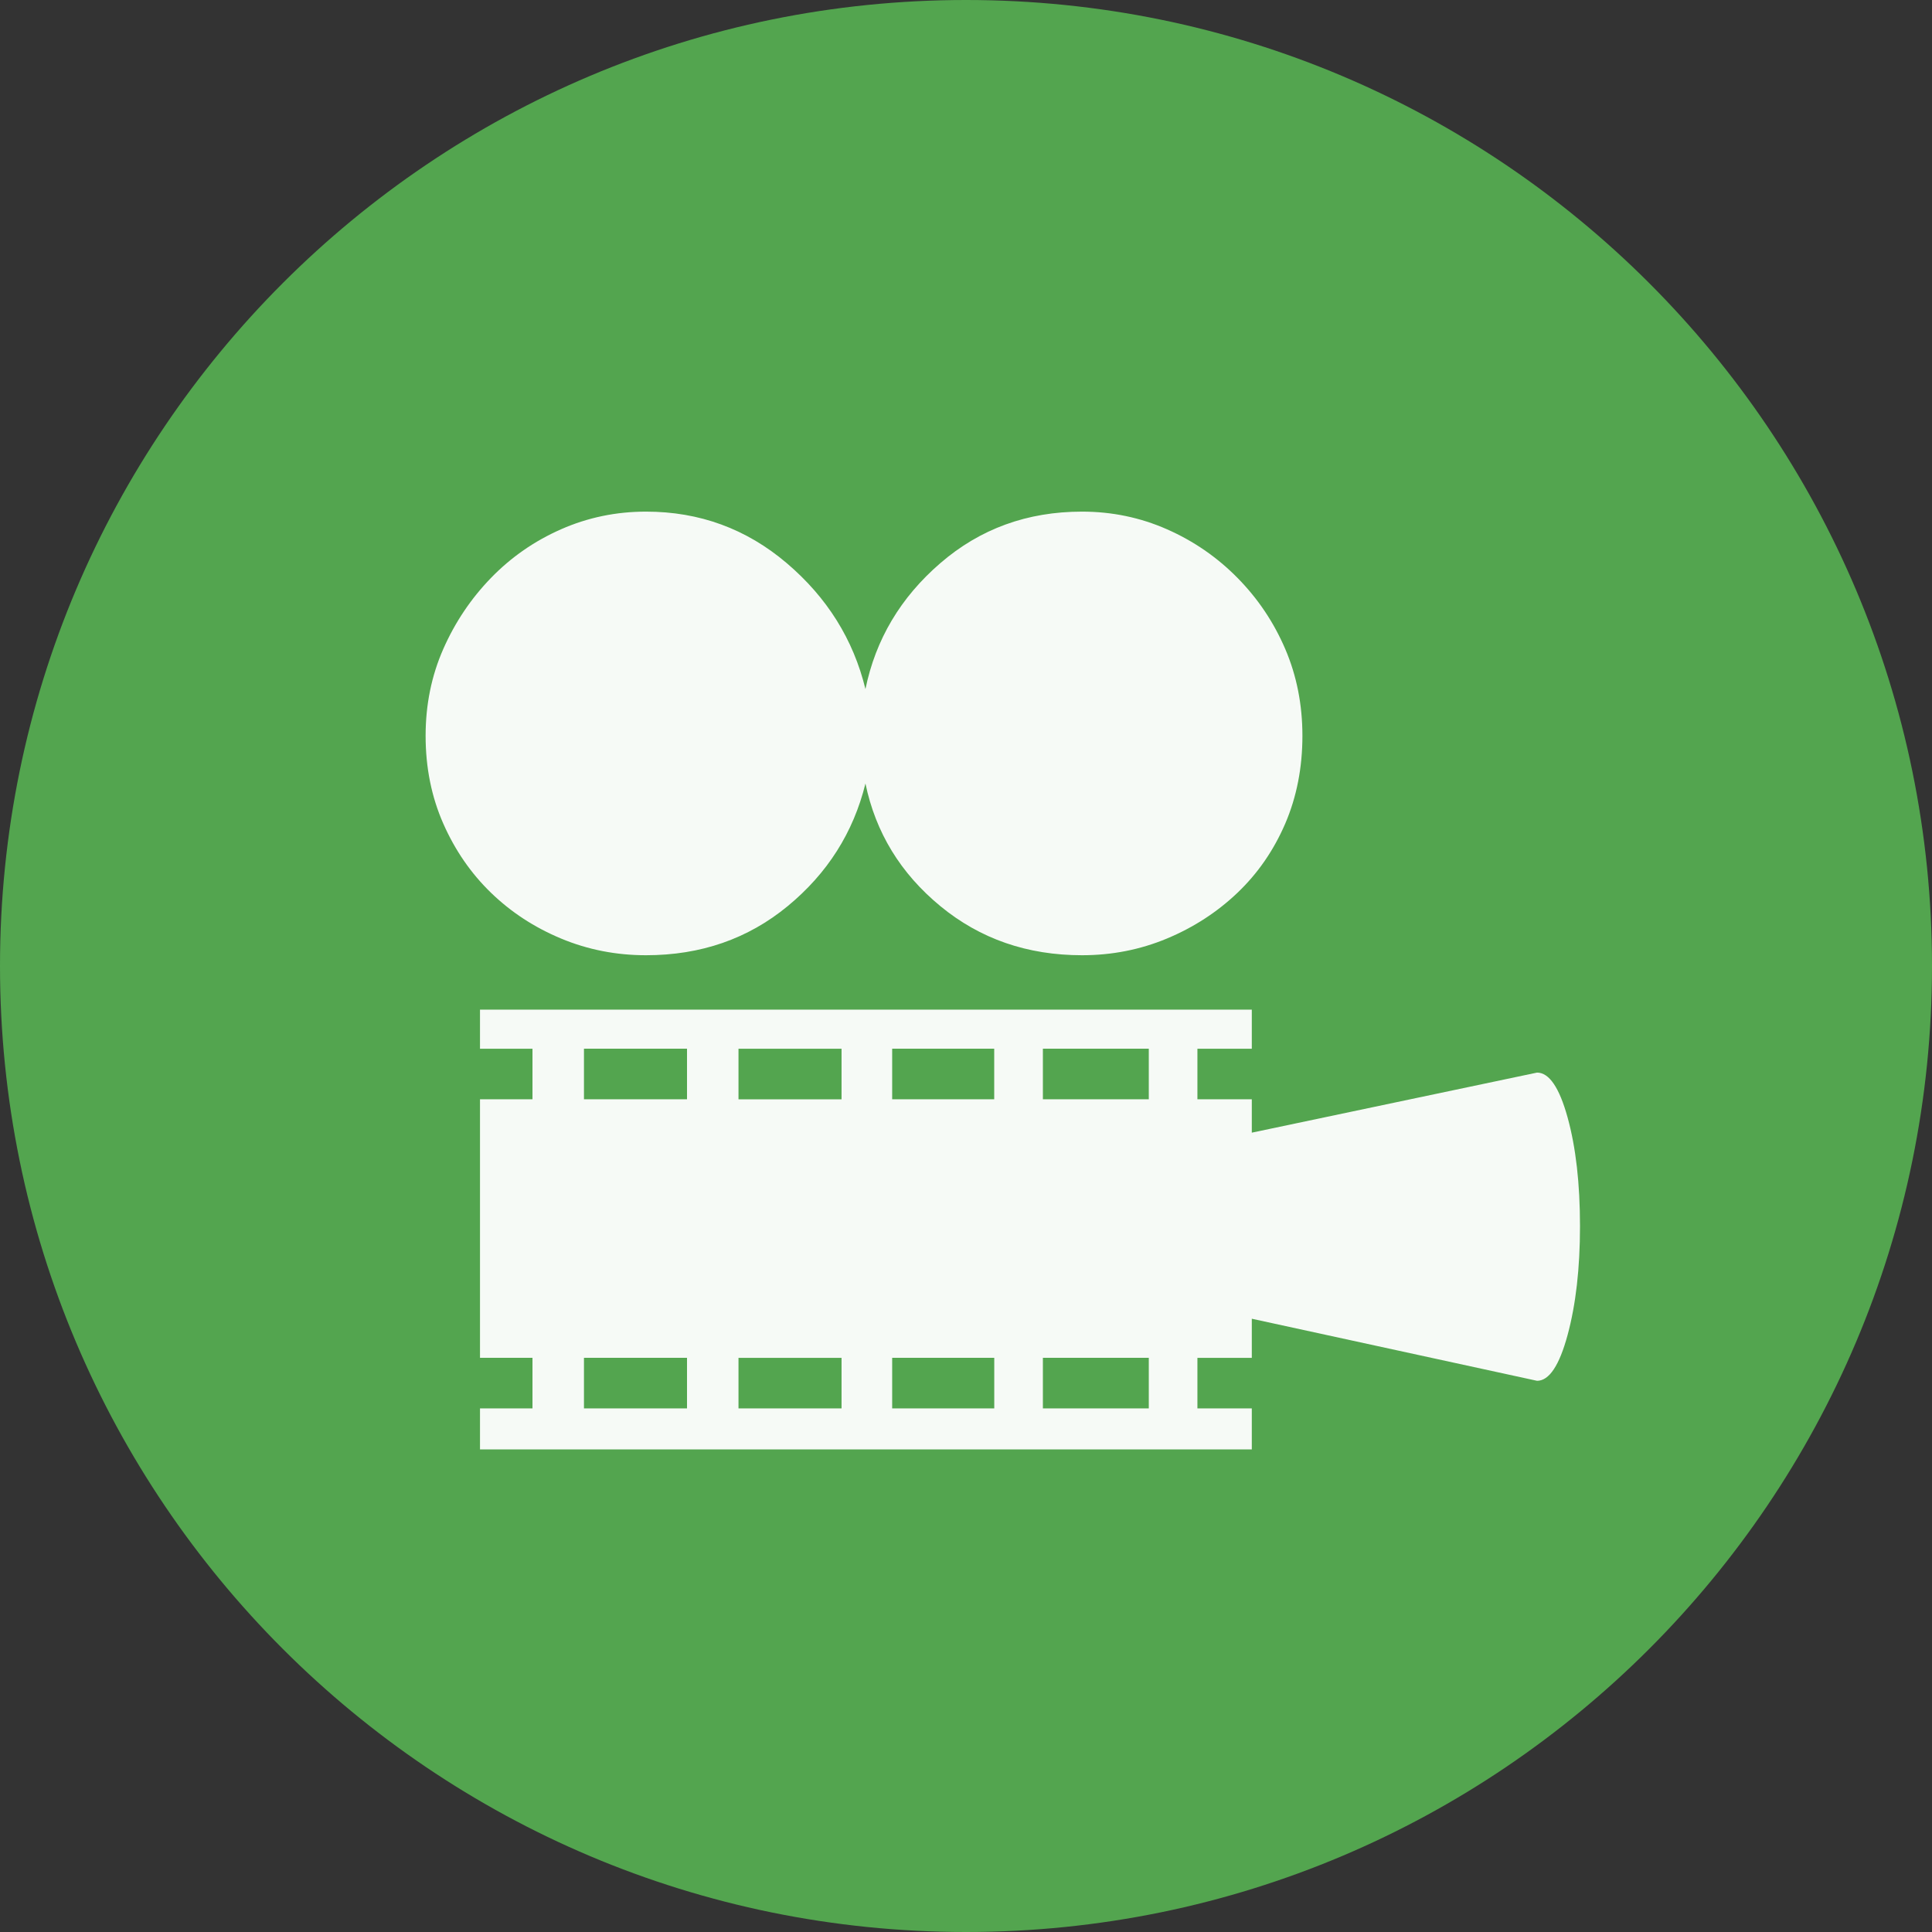 <?xml version="1.0" encoding="UTF-8" standalone="no"?>
<svg
   xmlns:dc="http://purl.org/dc/elements/1.1/"
   xmlns:cc="http://creativecommons.org/ns#"
   xmlns:rdf="http://www.w3.org/1999/02/22-rdf-syntax-ns#"
   xmlns:svg="http://www.w3.org/2000/svg"
   xmlns="http://www.w3.org/2000/svg"
   xmlns:sodipodi="http://sodipodi.sourceforge.net/DTD/sodipodi-0.dtd"
   xmlns:inkscape="http://www.inkscape.org/namespaces/inkscape"
   inkscape:version="1.0 (4035a4fb49, 2020-05-01)"
   sodipodi:docname="1602.svg"
   id="svg20"
   version="1.2"
   viewBox="0 0 42.52 42.52"
   height="15mm"
   width="15mm">
  <rect x="0" y="0" width="42.52" height="42.52" fill="#333333" stroke="none"/>
  <sodipodi:namedview
     inkscape:current-layer="svg20"
     inkscape:window-maximized="0"
     inkscape:window-y="0"
     inkscape:window-x="0"
     inkscape:cy="28.346482"
     inkscape:cx="28.346482"
     inkscape:zoom="5.8410537"
     showgrid="false"
     id="namedview22"
     inkscape:window-height="480"
     inkscape:window-width="1034"
     inkscape:pageshadow="2"
     inkscape:pageopacity="0"
     guidetolerance="10"
     gridtolerance="10"
     objecttolerance="10"
     borderopacity="1"
     bordercolor="#666666"
     pagecolor="#ffffff" />
  <title
     id="title2">Qt SVG Document</title>
  <desc
     id="desc4">Generated with Qt</desc>
  <defs
     id="defs6" />
  <g
     transform="translate(5.26,5.26)"
     id="g18"
     stroke-linejoin="bevel"
     stroke-linecap="square"
     fill-rule="evenodd"
     stroke-width="1"
     stroke="#000000"
     fill="none">
    <g
       id="g10"
       font-style="normal"
       font-weight="400"
       font-size="7.8px"
       font-family="'MS Shell Dlg 2'"
       stroke="none"
       fill-opacity="1"
       fill="#53a54f">
      <path
         id="path8"
         d="M 37.26,16 C 37.26,27.741 27.741,37.26 16,37.26 4.259,37.26 -5.26,27.741 -5.26,16 -5.26,4.259 4.259,-5.26 16,-5.26 27.741,-5.26 37.26,4.259 37.26,16"
         fill-rule="evenodd"
         vector-effect="non-scaling-stroke" />
    </g>
    <g
       id="g14"
       font-style="normal"
       font-weight="400"
       font-size="7.8px"
       font-family="'MS Shell Dlg 2'"
       transform="translate(16.567,12.598)"
       stroke="none"
       fill-opacity="0.949"
       fill="#ffffff">
      <path
         id="path12"
         d="m -7.609,3.165 c -0.658,0 -1.281,-0.122 -1.869,-0.367 -0.588,-0.245 -1.102,-0.581 -1.543,-1.008 -0.441,-0.427 -0.791,-0.934 -1.05,-1.522 -0.259,-0.588 -0.389,-1.232 -0.389,-1.932 0,-0.686 0.13,-1.323 0.389,-1.911 0.259,-0.588 0.609,-1.109 1.05,-1.564 0.441,-0.455 0.955,-0.812 1.543,-1.071 0.588,-0.259 1.211,-0.388 1.869,-0.388 1.176,0 2.208,0.378 3.097,1.134 0.889,0.756 1.466,1.68 1.732,2.771 0.224,-1.092 0.773,-2.016 1.648,-2.771 0.875,-0.756 1.914,-1.134 3.118,-1.134 0.658,0 1.281,0.129 1.869,0.388 0.588,0.259 1.106,0.616 1.554,1.071 0.448,0.455 0.798,0.976 1.05,1.564 0.252,0.588 0.378,1.225 0.378,1.911 0,0.7 -0.126,1.344 -0.378,1.932 C 6.206,0.855 5.856,1.363 5.408,1.79 4.96,2.217 4.442,2.553 3.854,2.798 3.267,3.043 2.644,3.165 1.986,3.165 c -1.204,0 -2.243,-0.36 -3.118,-1.081 -0.875,-0.721 -1.424,-1.62 -1.648,-2.698 -0.266,1.078 -0.836,1.977 -1.711,2.698 -0.875,0.721 -1.914,1.081 -3.118,1.081 M 12.001,5.748 c 0.266,0 0.49,0.329 0.672,0.987 0.182,0.658 0.273,1.456 0.273,2.394 0,0.924 -0.091,1.722 -0.273,2.394 -0.182,0.672 -0.406,1.008 -0.672,1.008 L 5.723,11.165 v 0.861 H 4.526 v 1.113 H 5.723 V 14.041 H -11.263 v -0.903 h 1.155 v -1.113 h -1.155 V 6.335 h 1.155 V 5.223 h -1.155 V 4.362 H 5.723 V 5.223 H 4.526 V 6.335 H 5.723 V 7.07 L 12.001,5.748 M -6.707,12.025 h -2.268 v 1.113 h 2.268 v -1.113 m 0,-6.803 h -2.268 v 1.113 h 2.268 V 5.223 m 3.401,6.803 h -2.268 v 1.113 h 2.268 v -1.113 m 0,-6.803 h -2.268 v 1.113 h 2.268 V 5.223 M 0.054,12.025 H -2.192 v 1.113 h 2.247 v -1.113 m 0,-6.803 H -2.192 V 6.335 H 0.054 V 5.223 M 3.456,12.025 H 1.125 v 1.113 h 2.331 v -1.113 m 0,-6.803 H 1.125 V 6.335 H 3.456 V 5.223"
         fill-rule="evenodd"
         vector-effect="none" />
    </g>
    <g
       id="g16"
       font-style="normal"
       font-weight="400"
       font-size="7.8px"
       font-family="'MS Shell Dlg 2'"
       stroke="none"
       fill-opacity="1"
       fill="#53a54f" />
  </g>
</svg>
